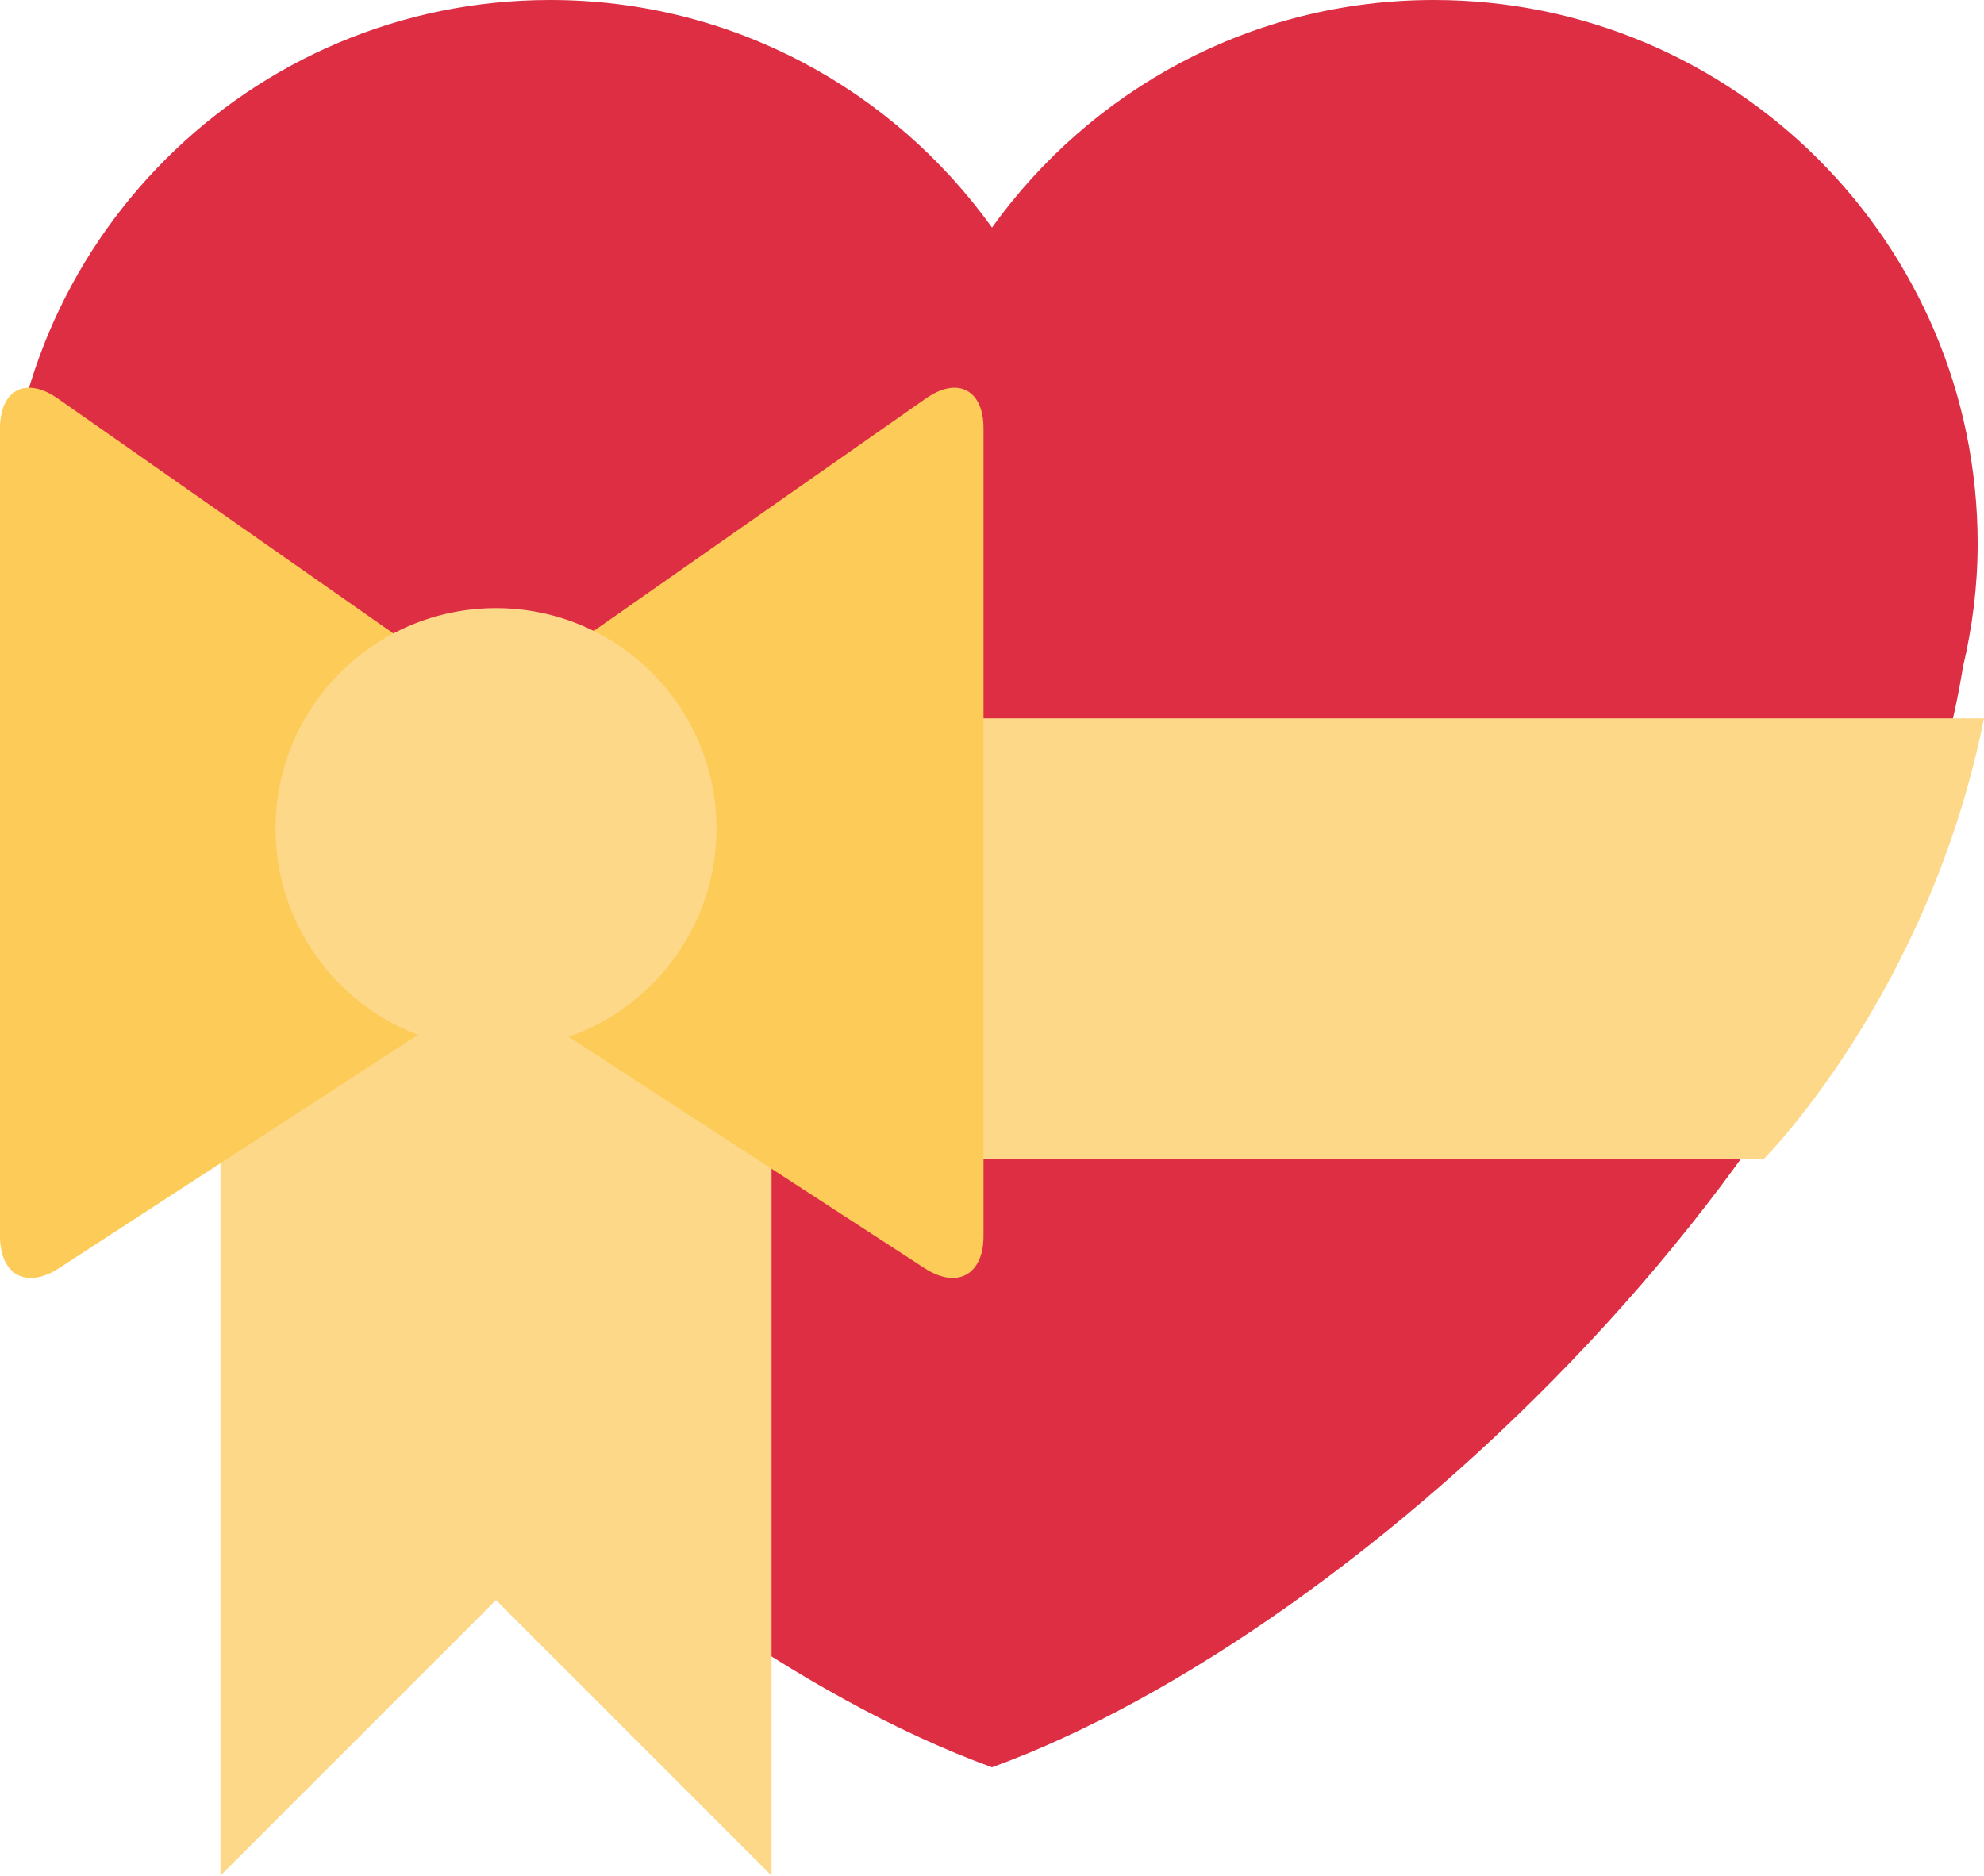<?xml version="1.0" encoding="UTF-8" standalone="no"?>
<svg
   xmlns:dc="http://purl.org/dc/elements/1.1/"
   xmlns:cc="http://creativecommons.org/ns#"
   xmlns:rdf="http://www.w3.org/1999/02/22-rdf-syntax-ns#"
   xmlns:svg="http://www.w3.org/2000/svg"
   xmlns="http://www.w3.org/2000/svg"
   xmlns:sodipodi="http://sodipodi.sourceforge.net/DTD/sodipodi-0.dtd"
   xmlns:inkscape="http://www.inkscape.org/namespaces/inkscape"
   viewBox="0 0 36 34.035"
   id="svg2"
   version="1.1"
   inkscape:version="0.91 r13725"
   sodipodi:docname="1f49d.svg"
   width="36"
   height="34.035">
  <defs
     id="defs16" />
  <sodipodi:namedview
     pagecolor="#ffffff"
     bordercolor="#666666"
     borderopacity="1"
     objecttolerance="10"
     gridtolerance="10"
     guidetolerance="10"
     inkscape:pageopacity="0"
     inkscape:pageshadow="2"
     inkscape:window-width="640"
     inkscape:window-height="480"
     id="namedview14"
     showgrid="false"
     inkscape:zoom="6.5555556"
     inkscape:cx="18"
     inkscape:cy="18"
     inkscape:window-x="0"
     inkscape:window-y="0"
     inkscape:window-maximized="0"
     inkscape:current-layer="svg2" />
  <path
     d="M 35.885,9.868 C 35.885,4.418 31.467,0 26.018,0 22.71,0 19.791,1.633 18,4.129 16.209,1.633 13.29,0 9.983,0 4.533,0 0.115,4.417 0.115,9.868 c 0,0.772 0.098,1.52 0.266,2.241 1.37,8.513 10.835,17.494 17.619,19.96 6.783,-2.466 16.249,-11.447 17.617,-19.959 0.17,-0.721 0.268,-1.469 0.268,-2.242 z"
     id="path4"
     inkscape:connector-curvature="0"
     style="fill:#dd2e44" />
  <path
     d="m 36,13.035 c -1,5 -4,8 -4,8 l -28,0 c 0,0 -3,-3 -4,-8 l 36,0 z"
     id="path6"
     inkscape:connector-curvature="0"
     style="fill:#fdd888" />
  <path
     d="m 14,16.035 0,18 -5,-5 -5,5 0,-18 z"
     id="path8"
     inkscape:connector-curvature="0"
     style="fill:#fdd888" />
  <path
     d="M 16.802,7.229 8.923,12.744 1.045,7.229 C 0.47,6.827 0,7.071 0,7.773 l 0,14.658 c 0,0.703 0.48,0.965 1.069,0.582 l 7.854,-5.106 7.854,5.106 c 0.588,0.383 1.069,0.121 1.069,-0.582 l 0,-14.658 C 17.847,7.071 17.376,6.827 16.802,7.229 Z"
     id="path10"
     inkscape:connector-curvature="0"
     style="fill:#fdcb58" />
  <circle
     cx="9"
     cy="15.035"
     r="4"
     id="circle12"
     style="fill:#fdd888" />
</svg>
